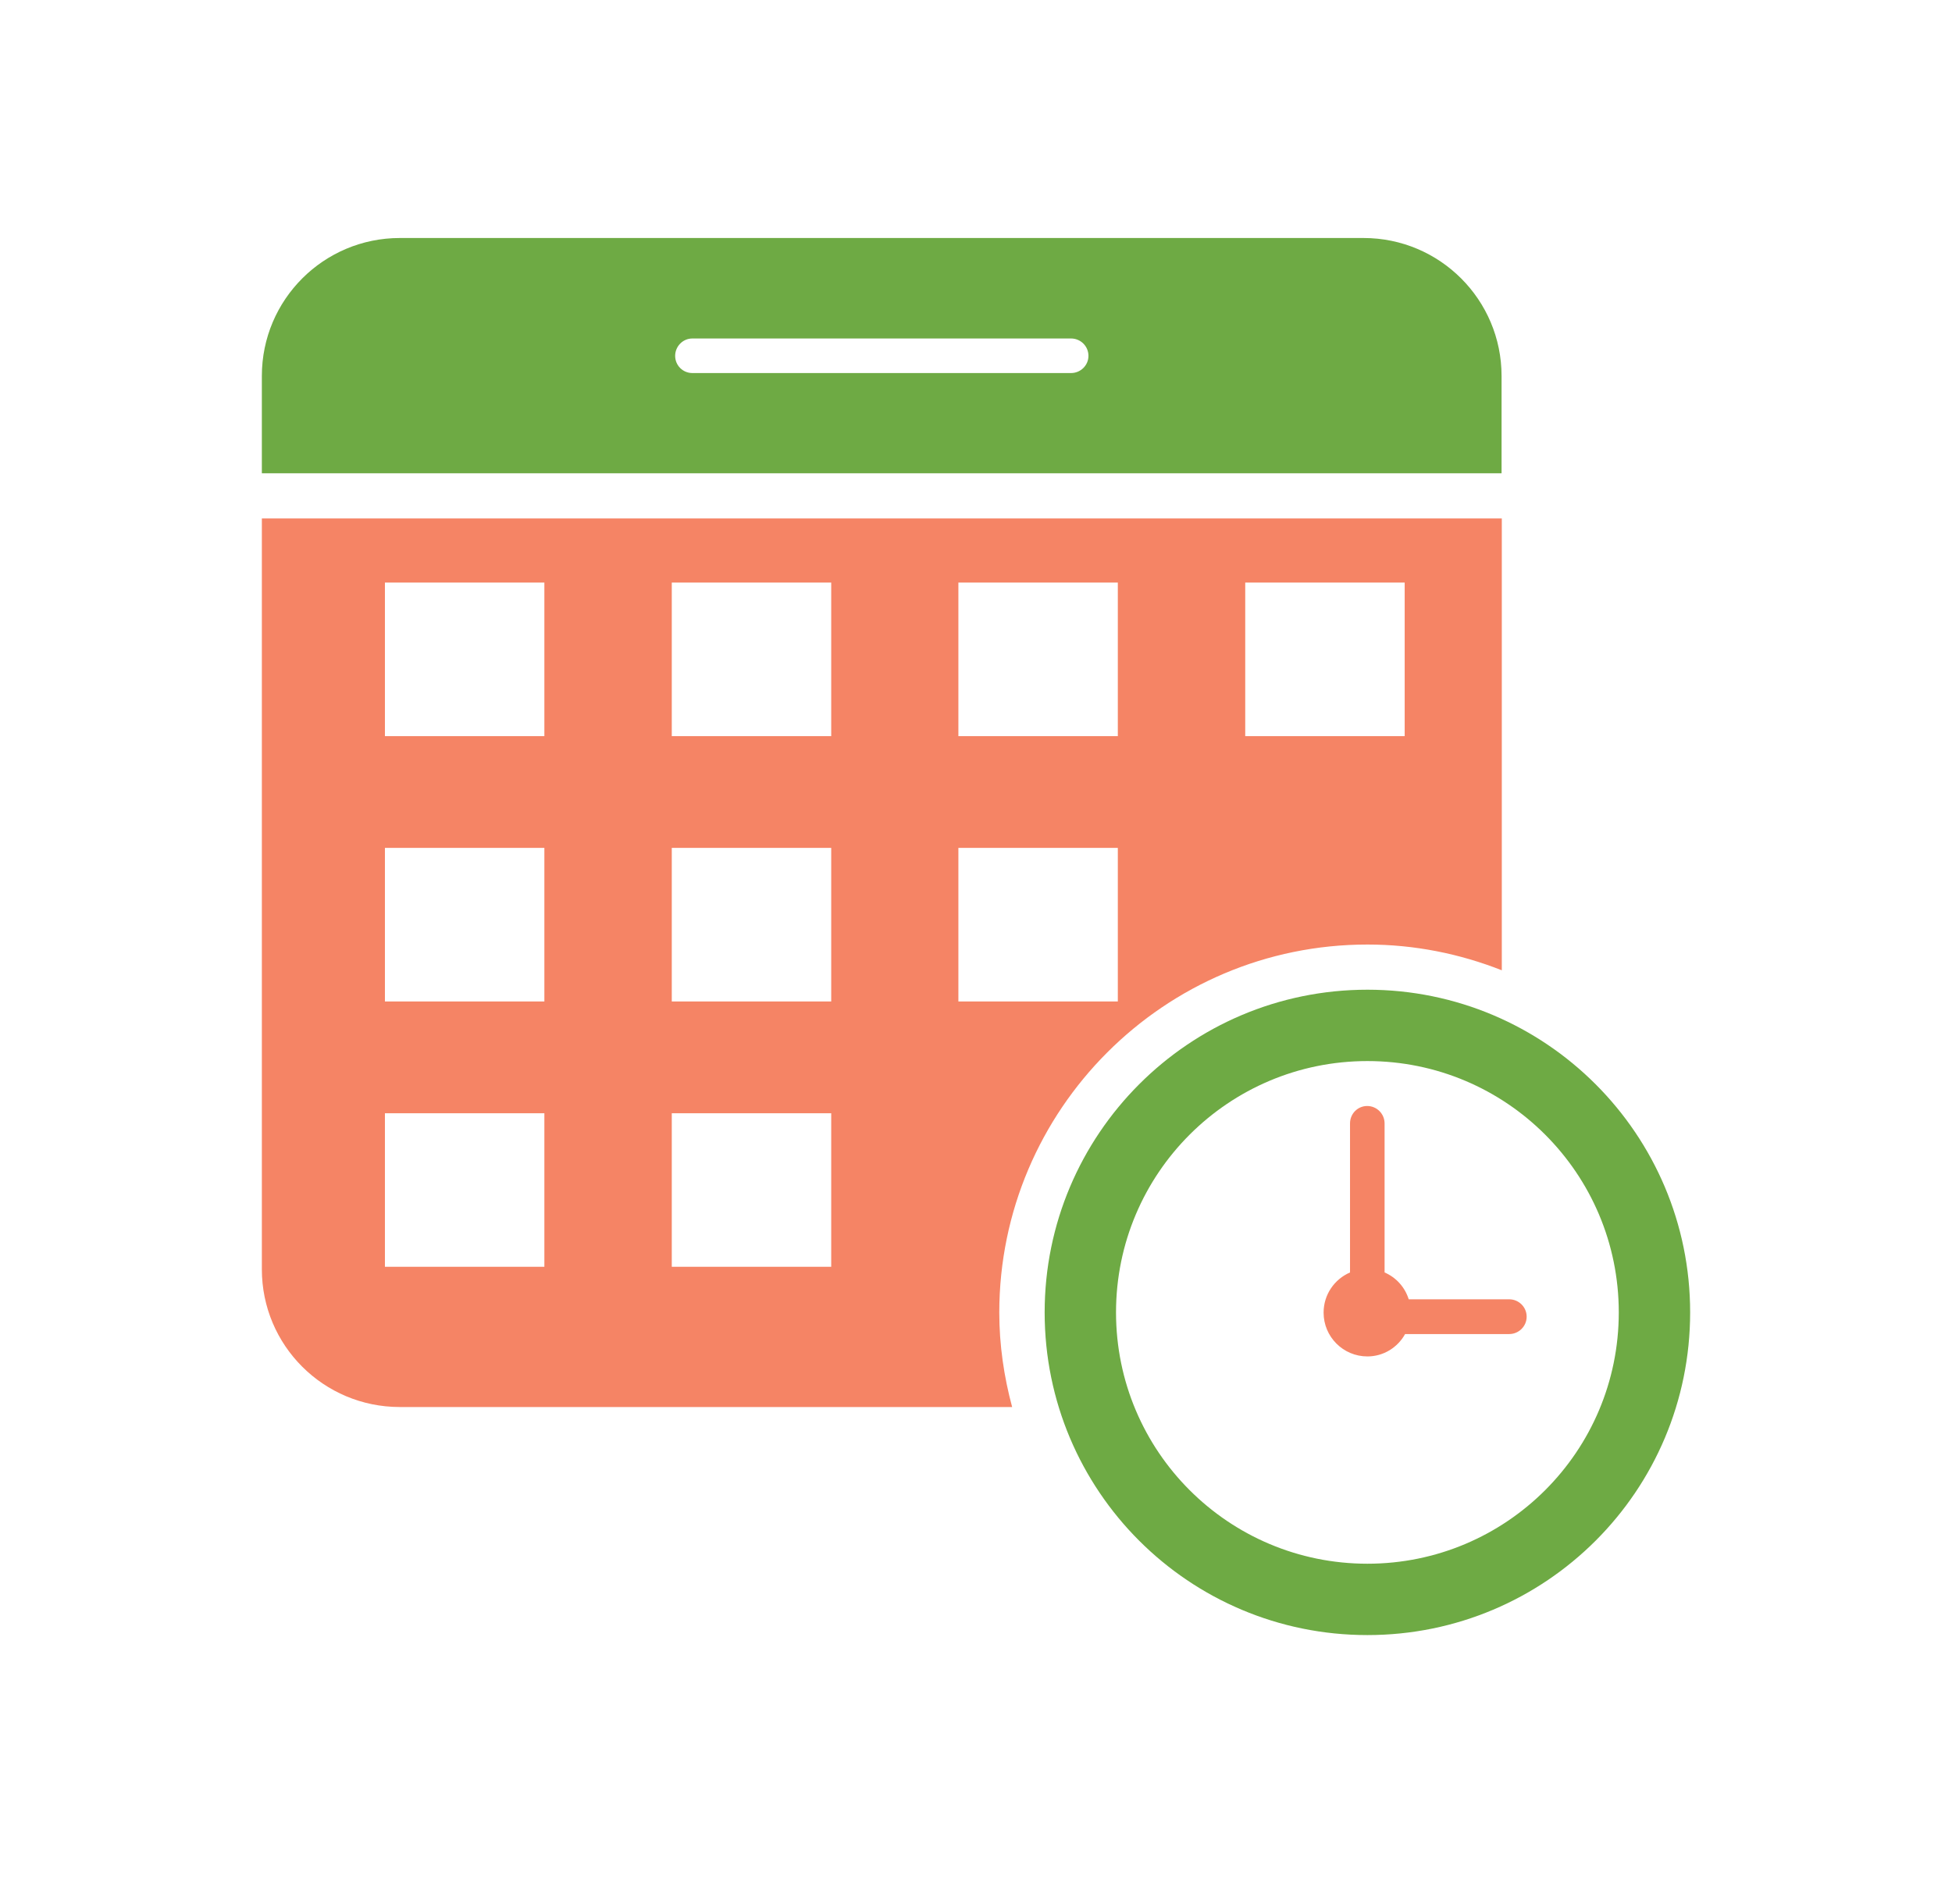 <svg width="41" height="40" viewBox="0 0 41 40" fill="none" xmlns="http://www.w3.org/2000/svg">
<path d="M28.721 20.792C24.973 20.792 21.942 23.833 21.942 27.571C21.942 31.319 24.973 34.35 28.721 34.35C32.469 34.35 35.5 31.319 35.5 27.571C35.5 23.833 32.469 20.792 28.721 20.792ZM28.721 32.851C25.804 32.851 23.441 30.489 23.441 27.571C23.441 24.654 25.804 22.291 28.721 22.291C31.639 22.291 34.001 24.654 34.001 27.571C34.001 30.489 31.639 32.851 28.721 32.851ZM31.539 7.898C31.539 6.3 30.244 5 28.64 5H8.398C6.8 5 5.5 6.295 5.5 7.898V9.943H31.539V7.898ZM22.497 7.837H14.542C14.342 7.837 14.181 7.676 14.181 7.476C14.181 7.277 14.342 7.111 14.542 7.111H22.497C22.696 7.111 22.862 7.272 22.862 7.476C22.862 7.676 22.696 7.837 22.497 7.837Z" fill="#6EAA44"/>
<path d="M31.7 27.296H29.589C29.509 27.04 29.323 26.836 29.082 26.732V23.601C29.082 23.401 28.92 23.235 28.716 23.235C28.517 23.235 28.356 23.397 28.356 23.601V26.732C28.029 26.874 27.801 27.196 27.801 27.576C27.801 28.084 28.213 28.496 28.721 28.496C29.063 28.496 29.357 28.306 29.513 28.026H31.7C31.899 28.026 32.066 27.865 32.066 27.661C32.066 27.457 31.899 27.296 31.7 27.296ZM28.721 19.843C29.717 19.843 30.666 20.038 31.544 20.384V10.892H5.5V26.665C5.5 28.264 6.795 29.559 8.398 29.559H21.259C21.088 28.923 20.989 28.259 20.989 27.571C20.993 23.311 24.456 19.843 28.721 19.843ZM26.155 12.239H29.504V15.465H26.155V12.239ZM20.13 12.239H23.479V15.465H20.13V12.239ZM11.434 26.613H8.085V23.387H11.434V26.613ZM11.434 21.039H8.085V17.813H11.434V21.039ZM11.434 15.465H8.085V12.239H11.434V15.465ZM17.459 26.613H14.11V23.387H17.459V26.613ZM17.459 21.039H14.11V17.813H17.459V21.039ZM17.459 15.465H14.11V12.239H17.459V15.465ZM20.13 17.813H23.479V21.039H20.13V17.813Z" fill="#F58465"/>
</svg>
